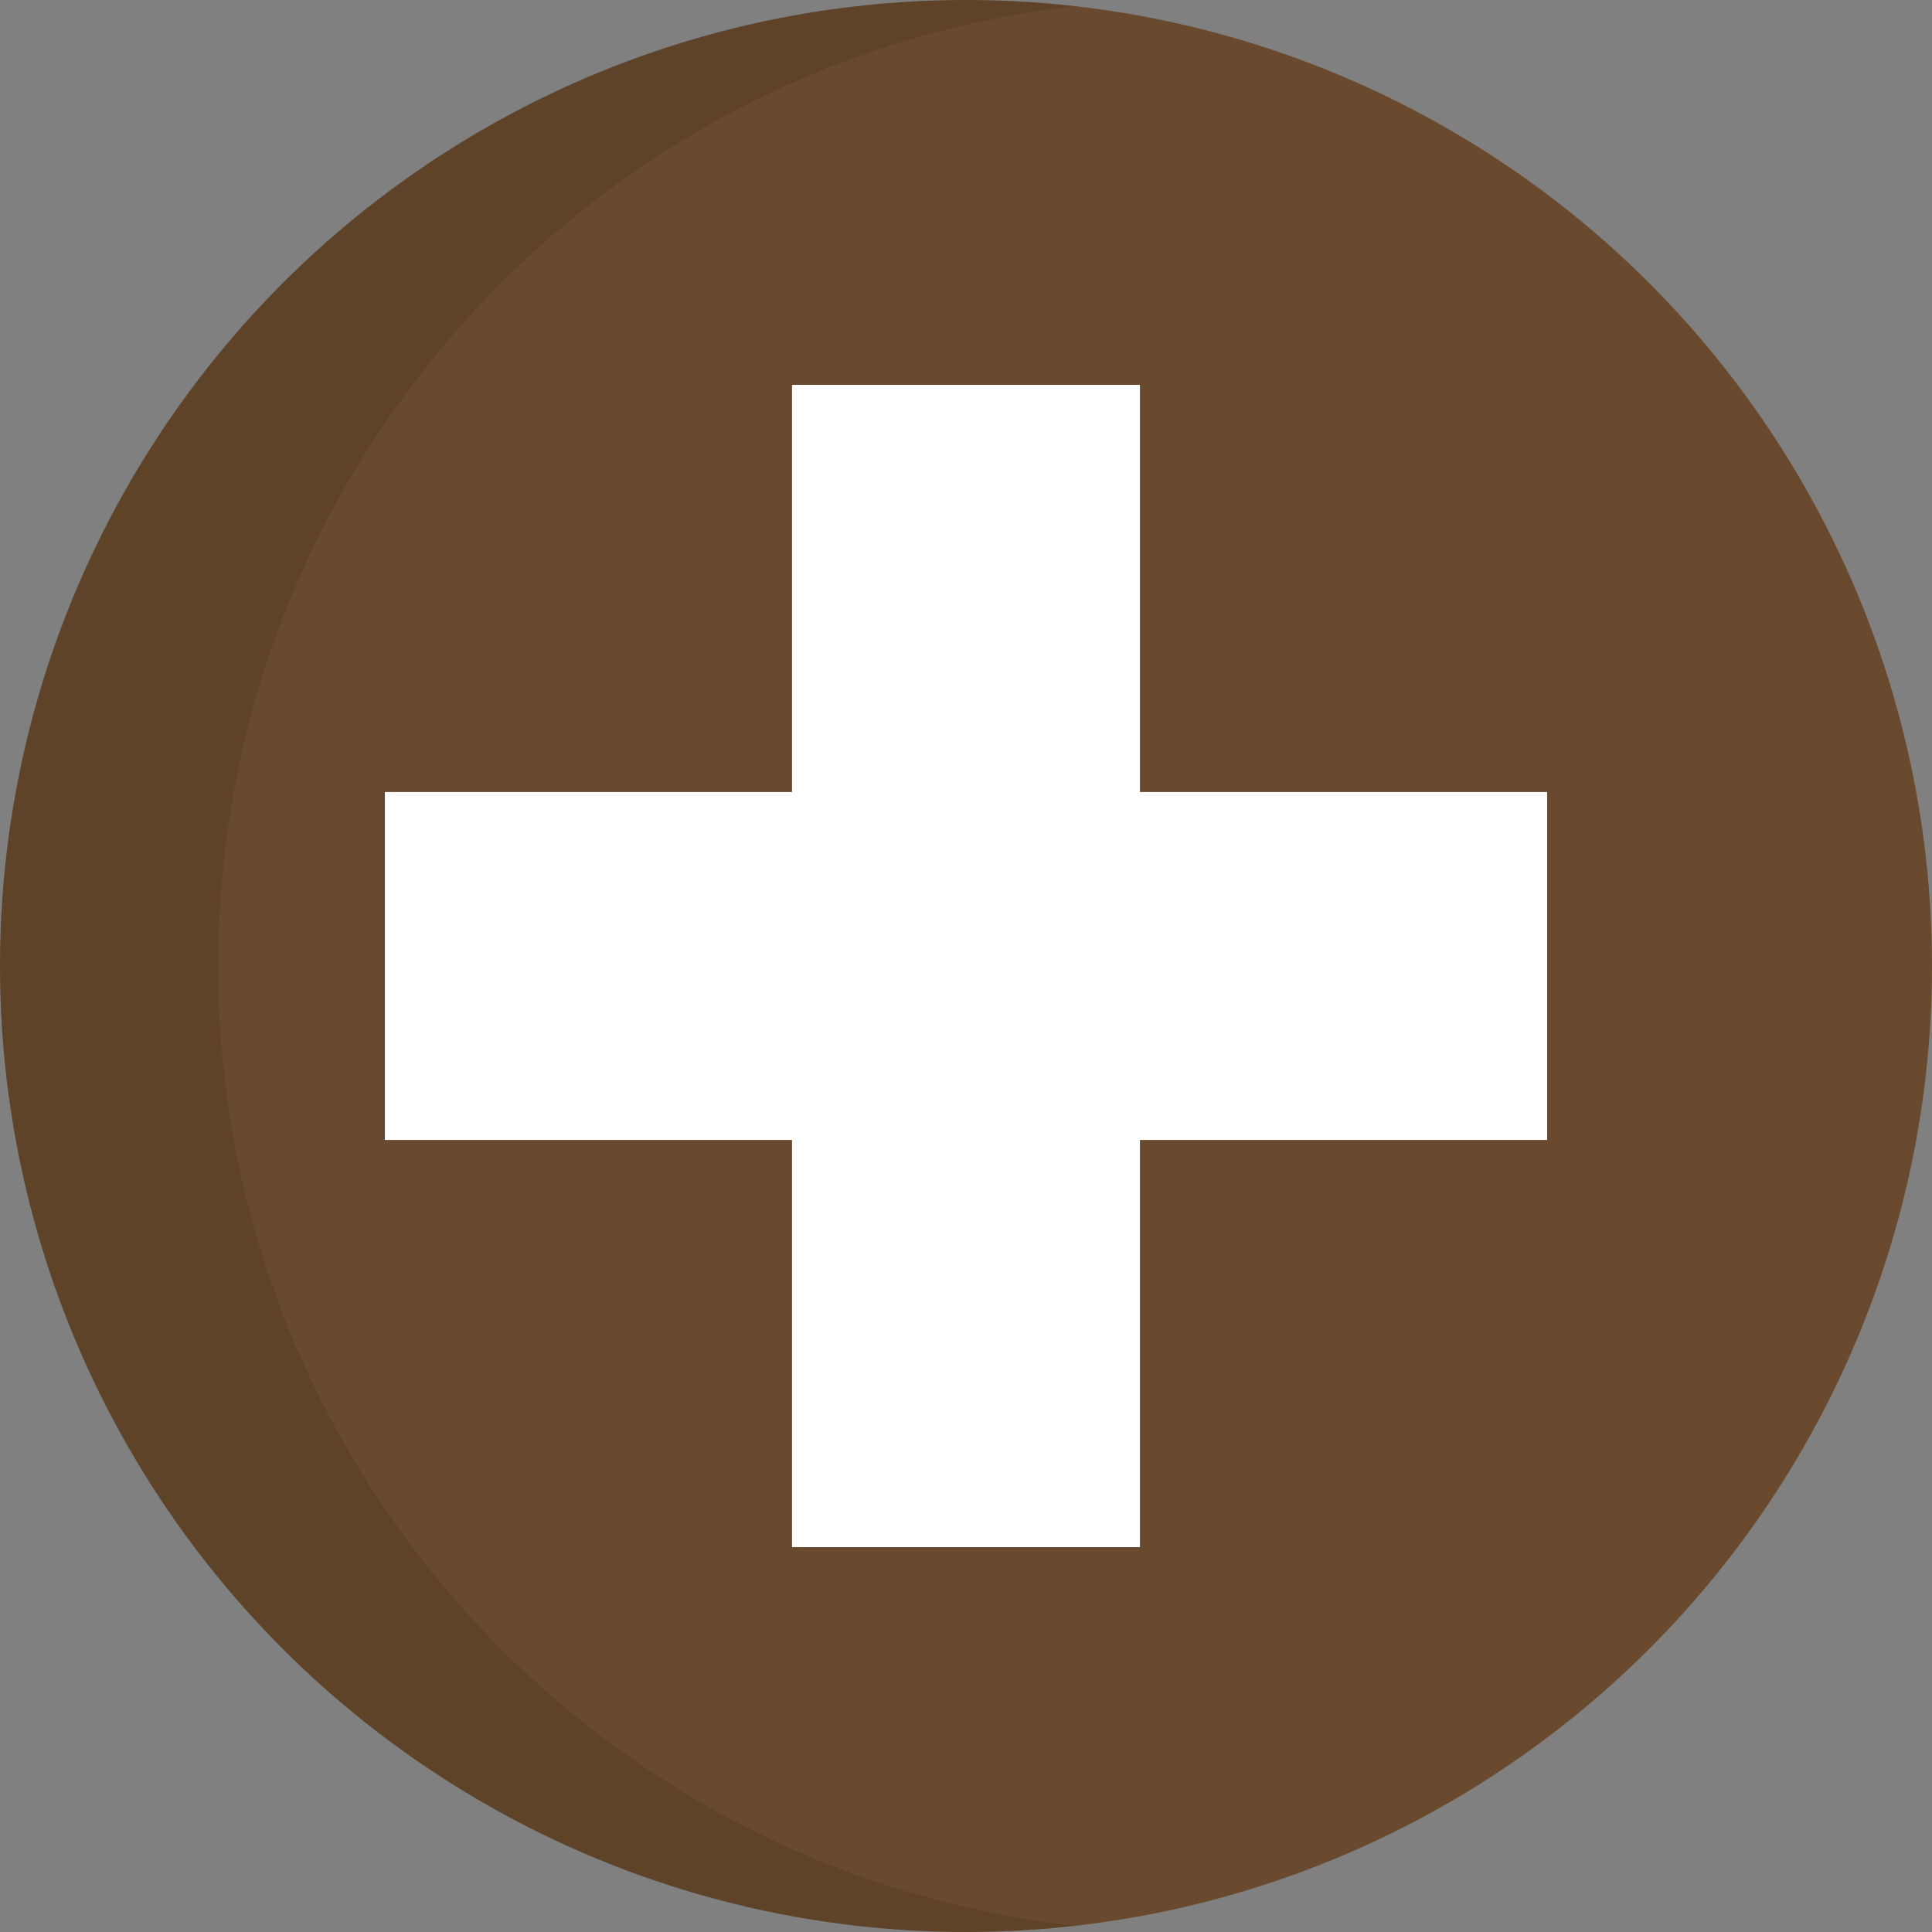 <?xml version="1.0" encoding="UTF-8" standalone="no"?>
<!-- Generator: Adobe Illustrator 19.0.0, SVG Export Plug-In . SVG Version: 6.00 Build 0)  -->

<svg
   version="1.1"
   id="Layer_1"
   x="0px"
   y="0px"
   viewBox="0 0 512.005 512.005"
   style="enable-background:new 0 0 512.005 512.005;"
   xml:space="preserve"
   sodipodi:docname="add.svg"
   inkscape:version="1.2.2 (732a01da63, 2022-12-09)"
   xmlns:inkscape="http://www.inkscape.org/namespaces/inkscape"
   xmlns:sodipodi="http://sodipodi.sourceforge.net/DTD/sodipodi-0.dtd"
   xmlns="http://www.w3.org/2000/svg"
   xmlns:svg="http://www.w3.org/2000/svg"><rect x="0" y="0" width="512.005" height="512.005" fill="#808080" stroke="none"/><defs
   id="defs221" /><sodipodi:namedview
   id="namedview219"
   pagecolor="#ffffff"
   bordercolor="#000000"
   borderopacity="0.25"
   inkscape:showpageshadow="2"
   inkscape:pageopacity="0.0"
   inkscape:pagecheckerboard="0"
   inkscape:deskcolor="#d1d1d1"
   showgrid="false"
   inkscape:zoom="1.5898282"
   inkscape:cx="243.10803"
   inkscape:cy="256.317"
   inkscape:window-width="1920"
   inkscape:window-height="1001"
   inkscape:window-x="-9"
   inkscape:window-y="-9"
   inkscape:window-maximized="1"
   inkscape:current-layer="Layer_1" />
<circle
   style="fill:#60340c;fill-opacity:0.7"
   cx="256.002"
   cy="256.002"
   r="256.002"
   id="circle182" />
<path
   style="opacity:0.1;enable-background:new    ;"
   d="M57.825,256c0-131.607,99.318-240.001,227.088-254.365  C275.42,0.568,265.777,0,256,0C114.615,0,0,114.615,0,256s114.615,256,256,256c9.777,0,19.42-0.568,28.912-1.635  C157.143,496.001,57.825,387.607,57.825,256z"
   id="path184" />
<polygon
   style="fill:#FFFFFF;"
   points="410.011,209.897 302.103,209.897 302.103,101.989 209.897,101.989 209.897,209.897   101.989,209.897 101.989,302.103 209.897,302.103 209.897,410.011 302.103,410.011 302.103,302.103 410.011,302.103 "
   id="polygon186" />
<g
   id="g188">
</g>
<g
   id="g190">
</g>
<g
   id="g192">
</g>
<g
   id="g194">
</g>
<g
   id="g196">
</g>
<g
   id="g198">
</g>
<g
   id="g200">
</g>
<g
   id="g202">
</g>
<g
   id="g204">
</g>
<g
   id="g206">
</g>
<g
   id="g208">
</g>
<g
   id="g210">
</g>
<g
   id="g212">
</g>
<g
   id="g214">
</g>
<g
   id="g216">
</g>
</svg>
